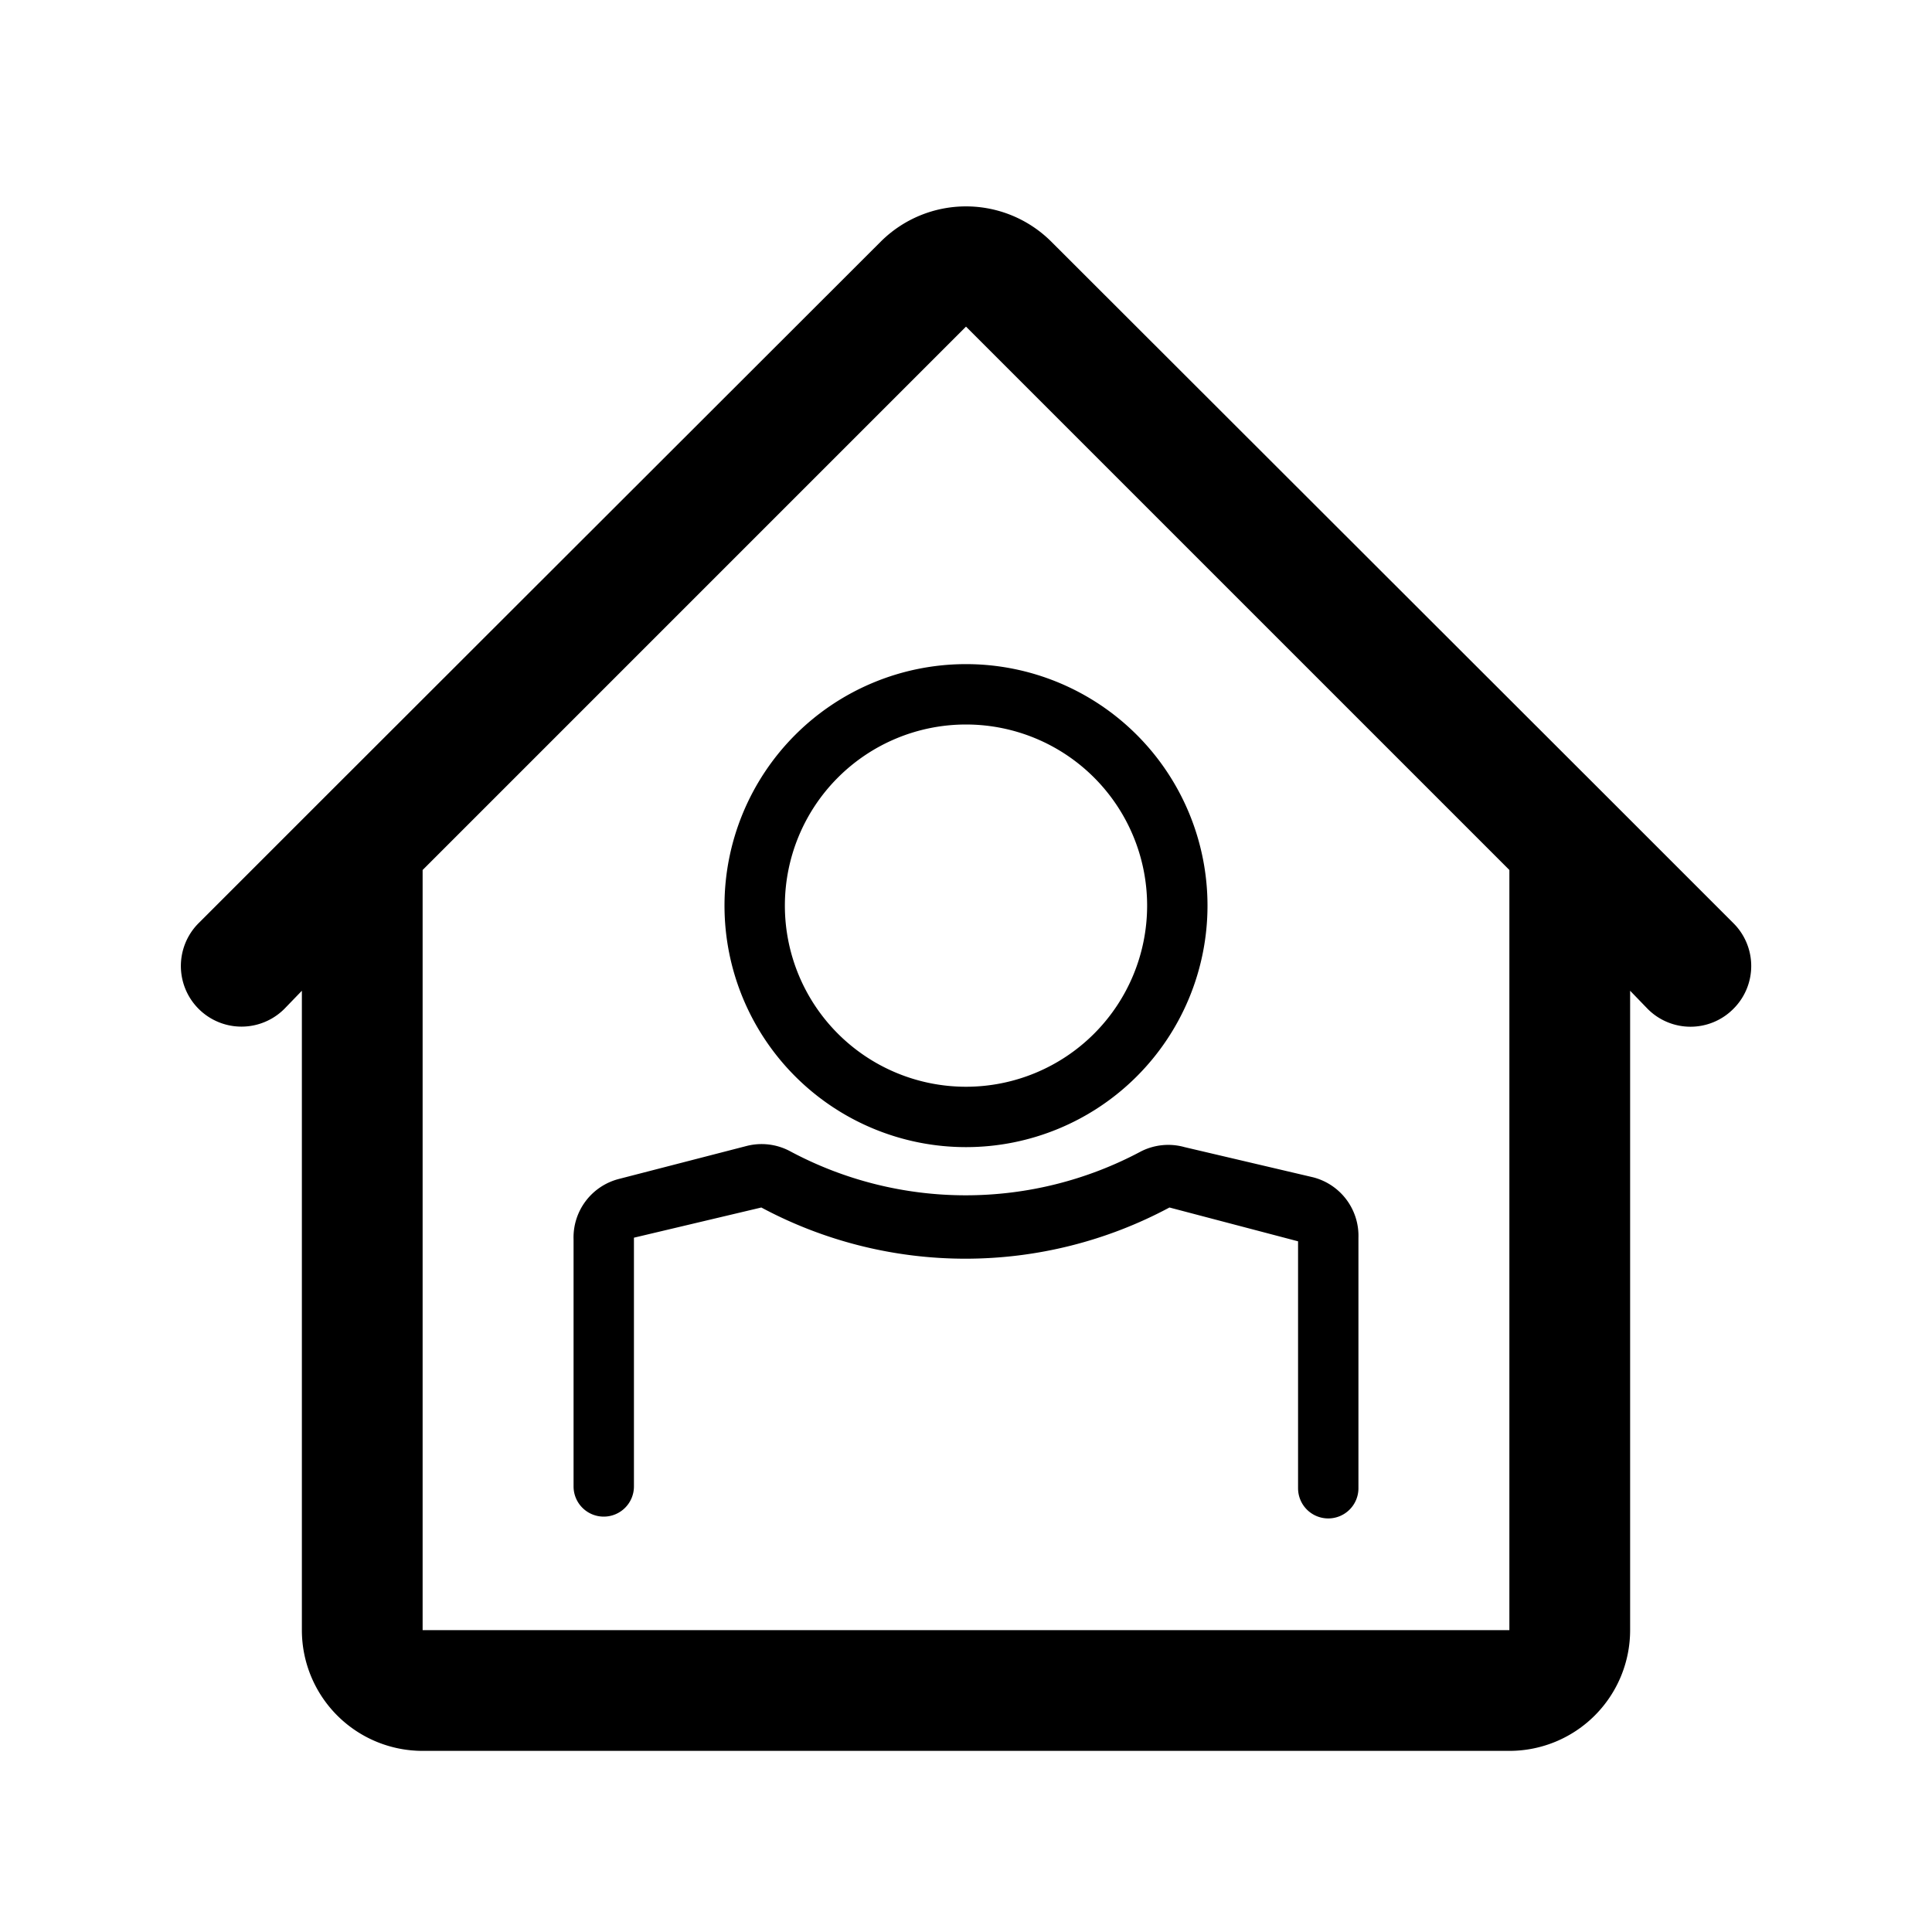 <svg id="User_Situation_Tenant_32px" xmlns="http://www.w3.org/2000/svg" viewBox="0 0 32 32"><path d="M28.71 15.29l-2-2L17.41 4a2 2 0 00-2.82 0l-9.3 9.29-2 2a1 1 0 001.42 1.42l.29-.3V27a2 2 0 002 2h18a2 2 0 002-2V16.41l.29.3a1 1 0 001.42 0 1 1 0 000-1.42zM25 27H7V14.41l9-9 9 9z"/><path d="M12 15a4 4 0 104-4 4 4 0 00-4 4zm7 0a3 3 0 11-3-3 3 3 0 013 3z"/><path d="M18.9 19.07a6.16 6.16 0 01-5.81 0 1 1 0 00-.72-.09l-2.13.55a1 1 0 00-.74 1v4.09a.5.5 0 00.5.5.5.5 0 00.5-.5V20.5l2.11-.5a7.16 7.16 0 006.76 0l2.13.56v4.09a.5.5 0 00.5.5.5.5 0 00.5-.5V20.5a1 1 0 00-.75-1l-2.13-.5a1 1 0 00-.72.07z"/></svg>